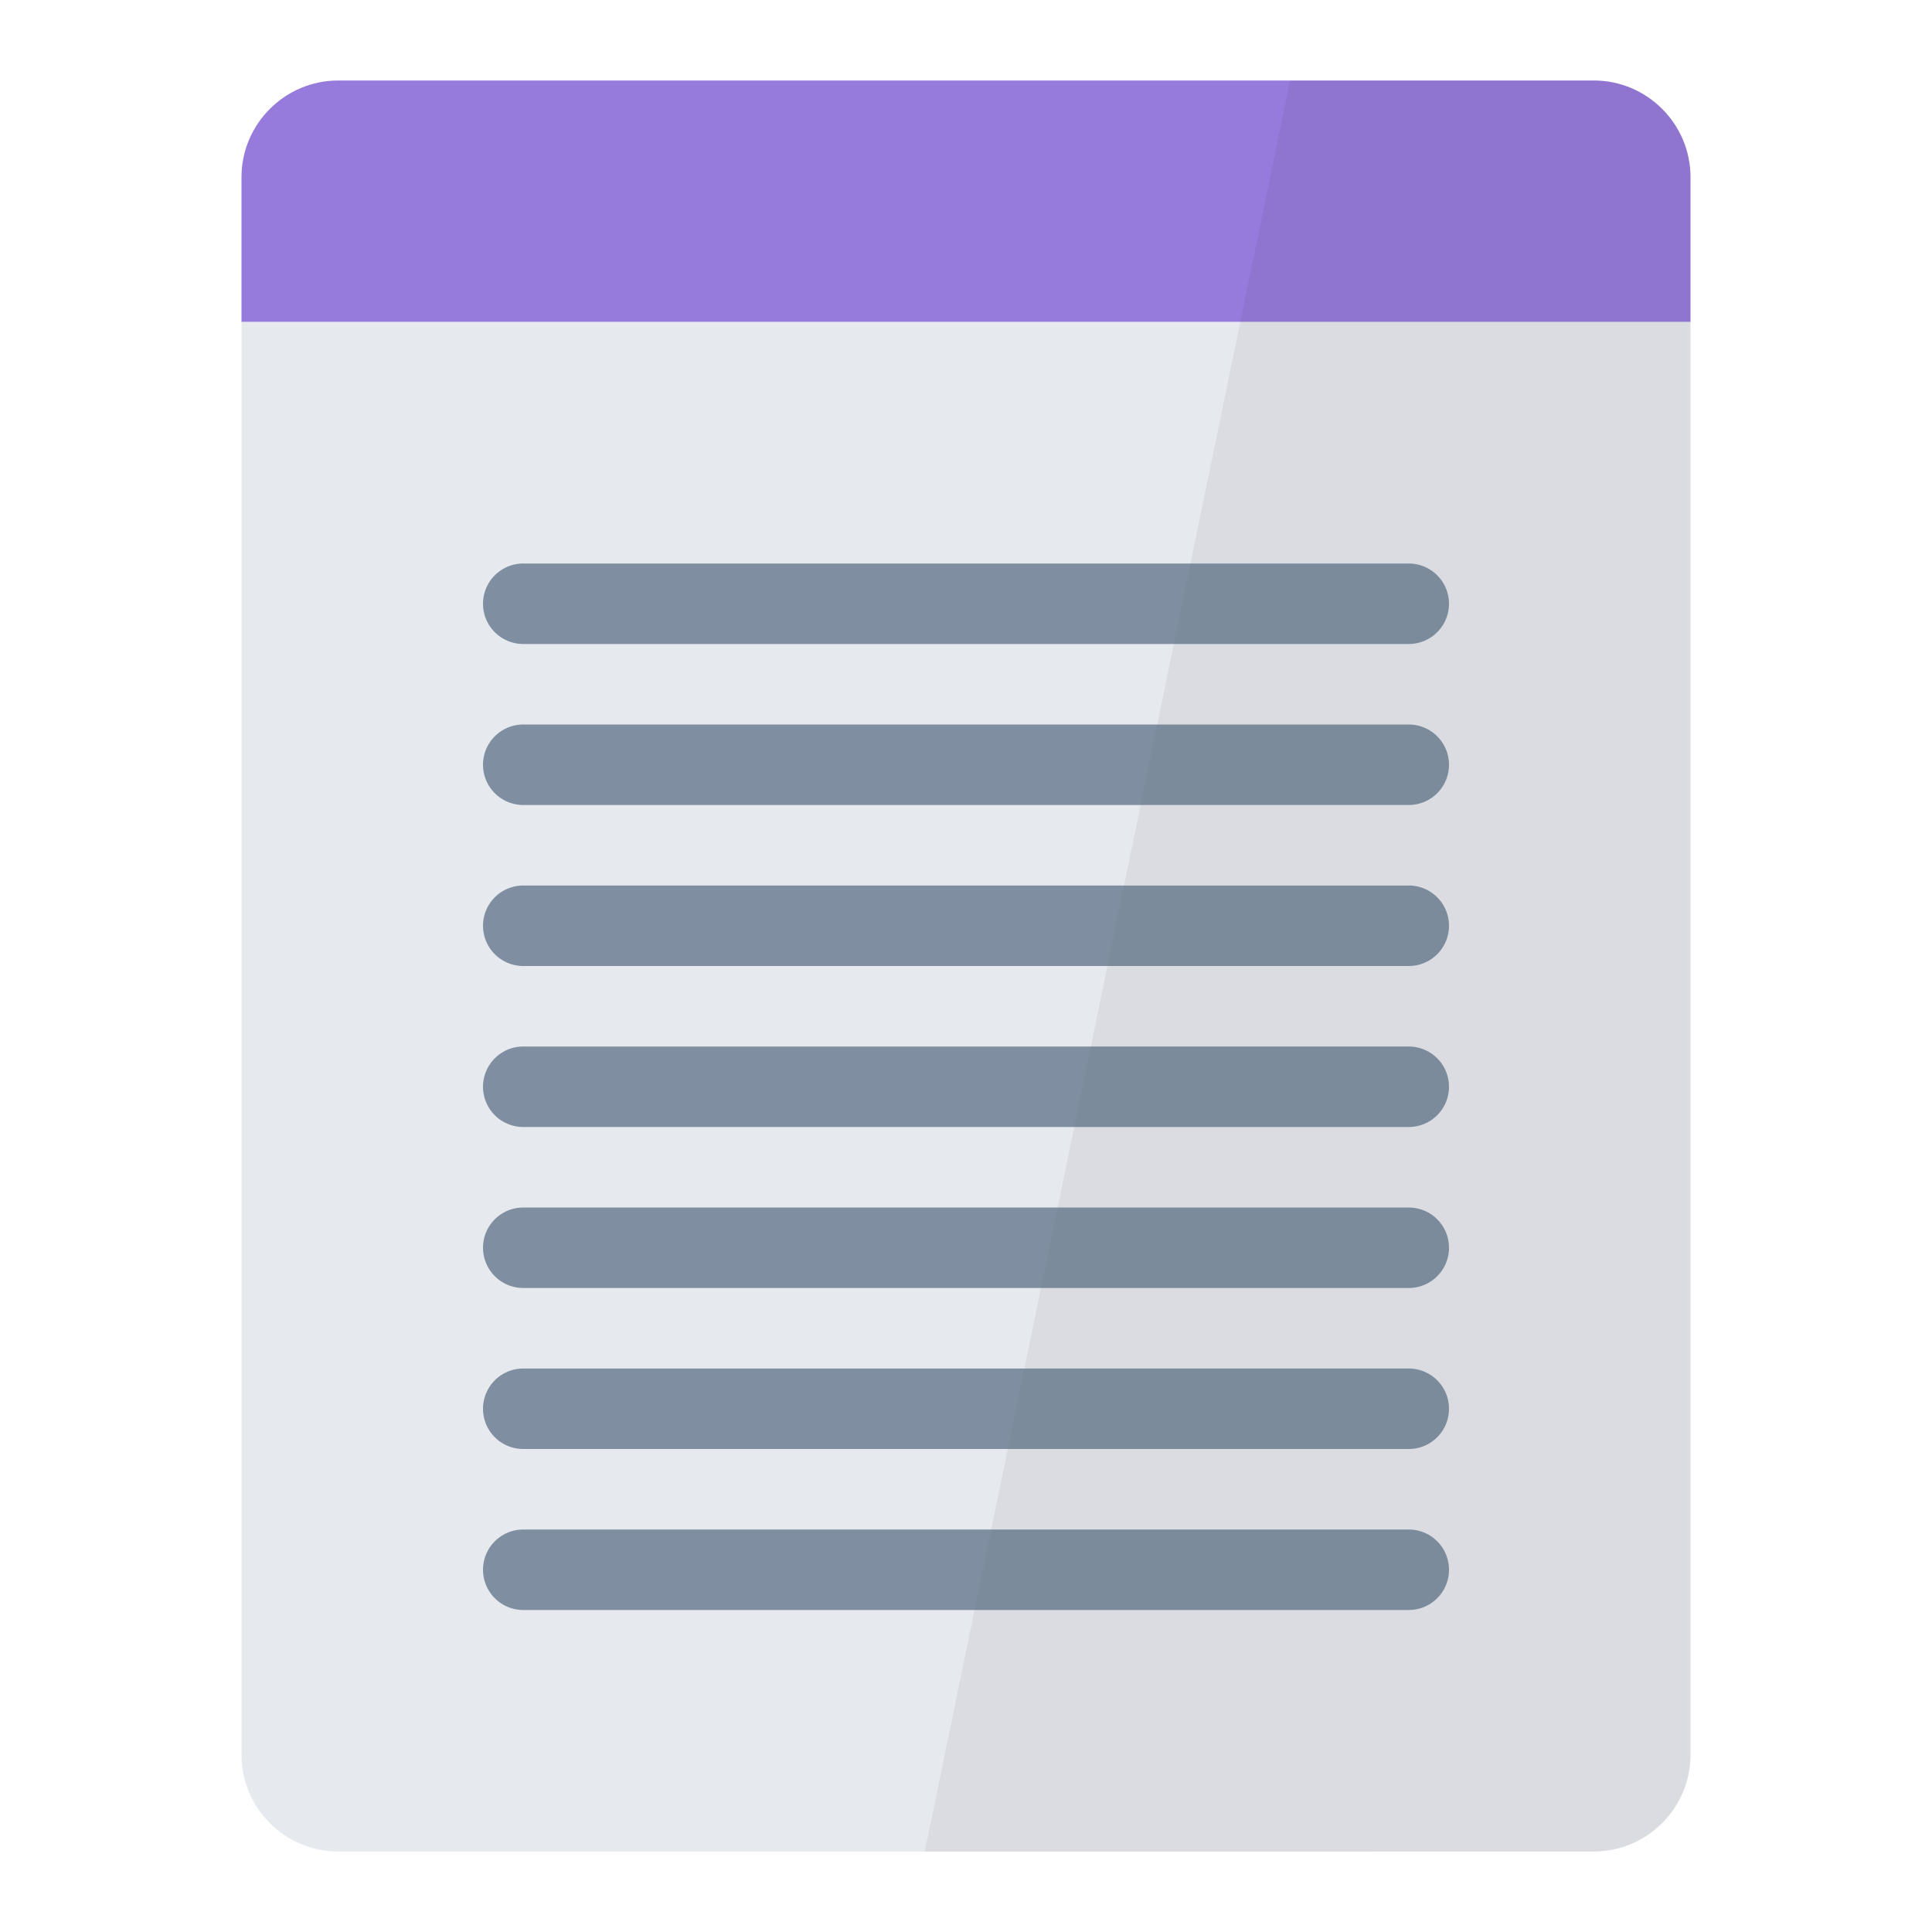 <?xml version="1.0" encoding="UTF-8"?>
<!DOCTYPE svg PUBLIC "-//W3C//DTD SVG 1.1//EN" "http://www.w3.org/Graphics/SVG/1.1/DTD/svg11.dtd">
<svg version="1.1" id="Layer_1" xmlns="http://www.w3.org/2000/svg" xmlns:xlink="http://www.w3.org/1999/xlink" x="0px" y="0px" width="24px" height="24px" viewBox="0 0 24 24" enable-background="new 0 0 24 24" xml:space="preserve">
  <g id="icon">
    <path d="M21,4V2.2c0,-0.66,-0.54,-1.2,-1.2,-1.2H4.2c-0.66,0,-1.2,0.54,-1.2,1.2v1.8H21z" fill="#967BDC"/>
    <path d="M3,4v17.8c0,0.66,0.54,1.2,1.2,1.2h15.6c0.66,0,1.2,-0.54,1.2,-1.2V4" fill="#E6E9EE"/>
    <path d="M19.8,1h-3.774l-4.538,22H19.8c0.66,0,1.2,-0.54,1.2,-1.2V2.2C21,1.54,20.46,1,19.8,1z" fill="#231F20" opacity="0.06"/>
    <path d="M6.5,11.5h11M6.5,9.5h11M6.5,7.5h11M6.5,17.5h11M6.5,19.5h11M6.5,15.5h11M6.5,13.5h11" fill="none" stroke="#536880" stroke-width="1" stroke-linecap="round" stroke-miterlimit="10" opacity="0.7"/>
  </g>
</svg>
